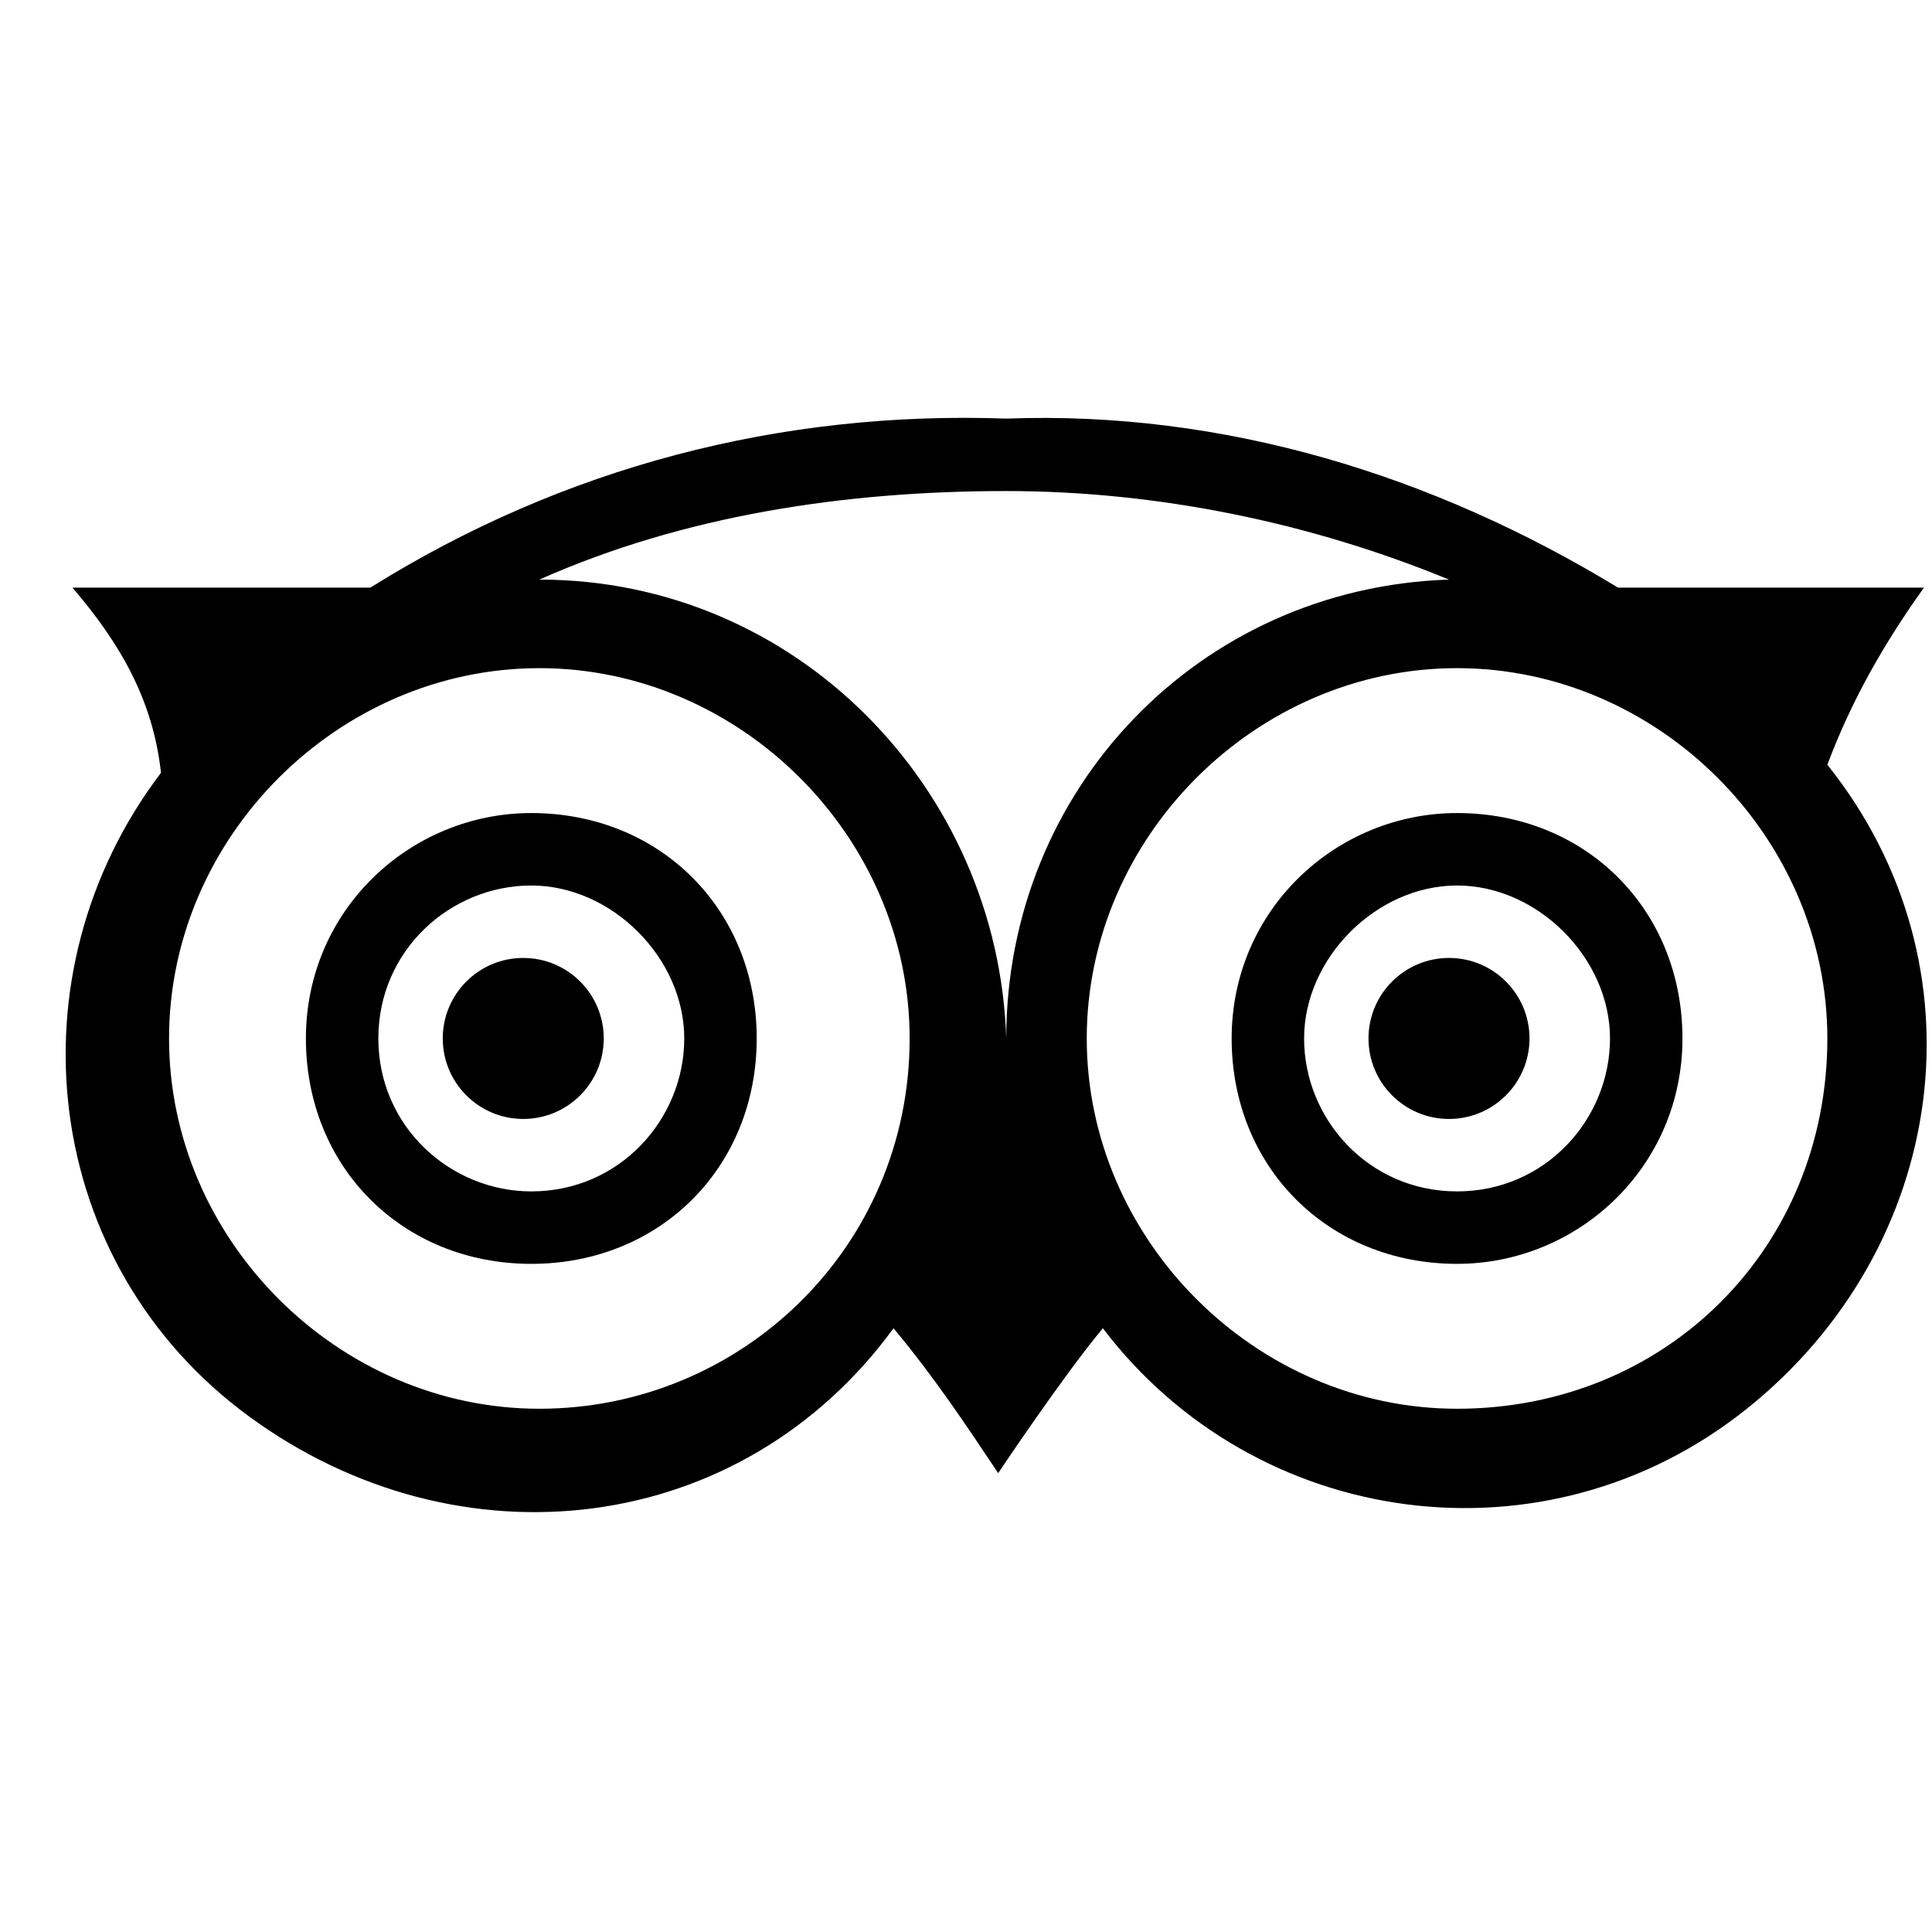 <svg xmlns="http://www.w3.org/2000/svg" viewBox="0 0 24 24"><g transform="translate(0 5)"><circle cx="6.5" cy="7.9" r="1"/><circle cx="18" cy="7.9" r="1"/><path d="M6.6 5.1c-1.5 0-2.8 1.2-2.8 2.8s1.2 2.8 2.8 2.8 2.8-1.2 2.8-2.8-1.2-2.8-2.8-2.8zm0 4.7c-1 0-1.9-.8-1.9-1.9S5.6 6 6.6 6s1.9.9 1.9 1.9-.8 1.9-1.9 1.9z"/><path d="M23.9 2.3h-3.8C17.8.9 15.2.1 12.5.2 9.7.1 7 .8 4.6 2.3H.9c.6.7 1 1.4 1.1 2.3-1.9 2.5-1.5 6.1 1.1 8s6.1 1.5 8-1.1c.5.6.9 1.2 1.3 1.8 0 0 .8-1.2 1.3-1.8 1.9 2.5 5.5 3 8 1s3-5.5 1-8c.3-.8.7-1.5 1.2-2.2zM6.7 12.5c-2.5 0-4.6-2.1-4.6-4.6 0-2.5 2.1-4.6 4.6-4.6 2.5 0 4.6 2.1 4.6 4.6 0 2.6-2.1 4.6-4.6 4.6zm0-10.3c1.8-.8 3.8-1.1 5.8-1.1 1.9 0 3.8.4 5.5 1.1-3.1.1-5.5 2.6-5.5 5.7-.1-3.1-2.6-5.7-5.8-5.7zm11.4 10.3c-2.5 0-4.6-2.1-4.6-4.6 0-2.5 2.1-4.6 4.6-4.6 2.5 0 4.6 2.1 4.6 4.6 0 2.6-2 4.6-4.6 4.6z"/><path d="M18.1 5.1c-1.5 0-2.8 1.2-2.8 2.8s1.2 2.8 2.8 2.8c1.5 0 2.8-1.2 2.8-2.8s-1.2-2.8-2.8-2.8zm0 4.7c-1.1 0-1.9-.9-1.9-1.9S17.1 6 18.1 6s1.9.9 1.9 1.9c0 1-.8 1.9-1.9 1.9z"/></g></svg>